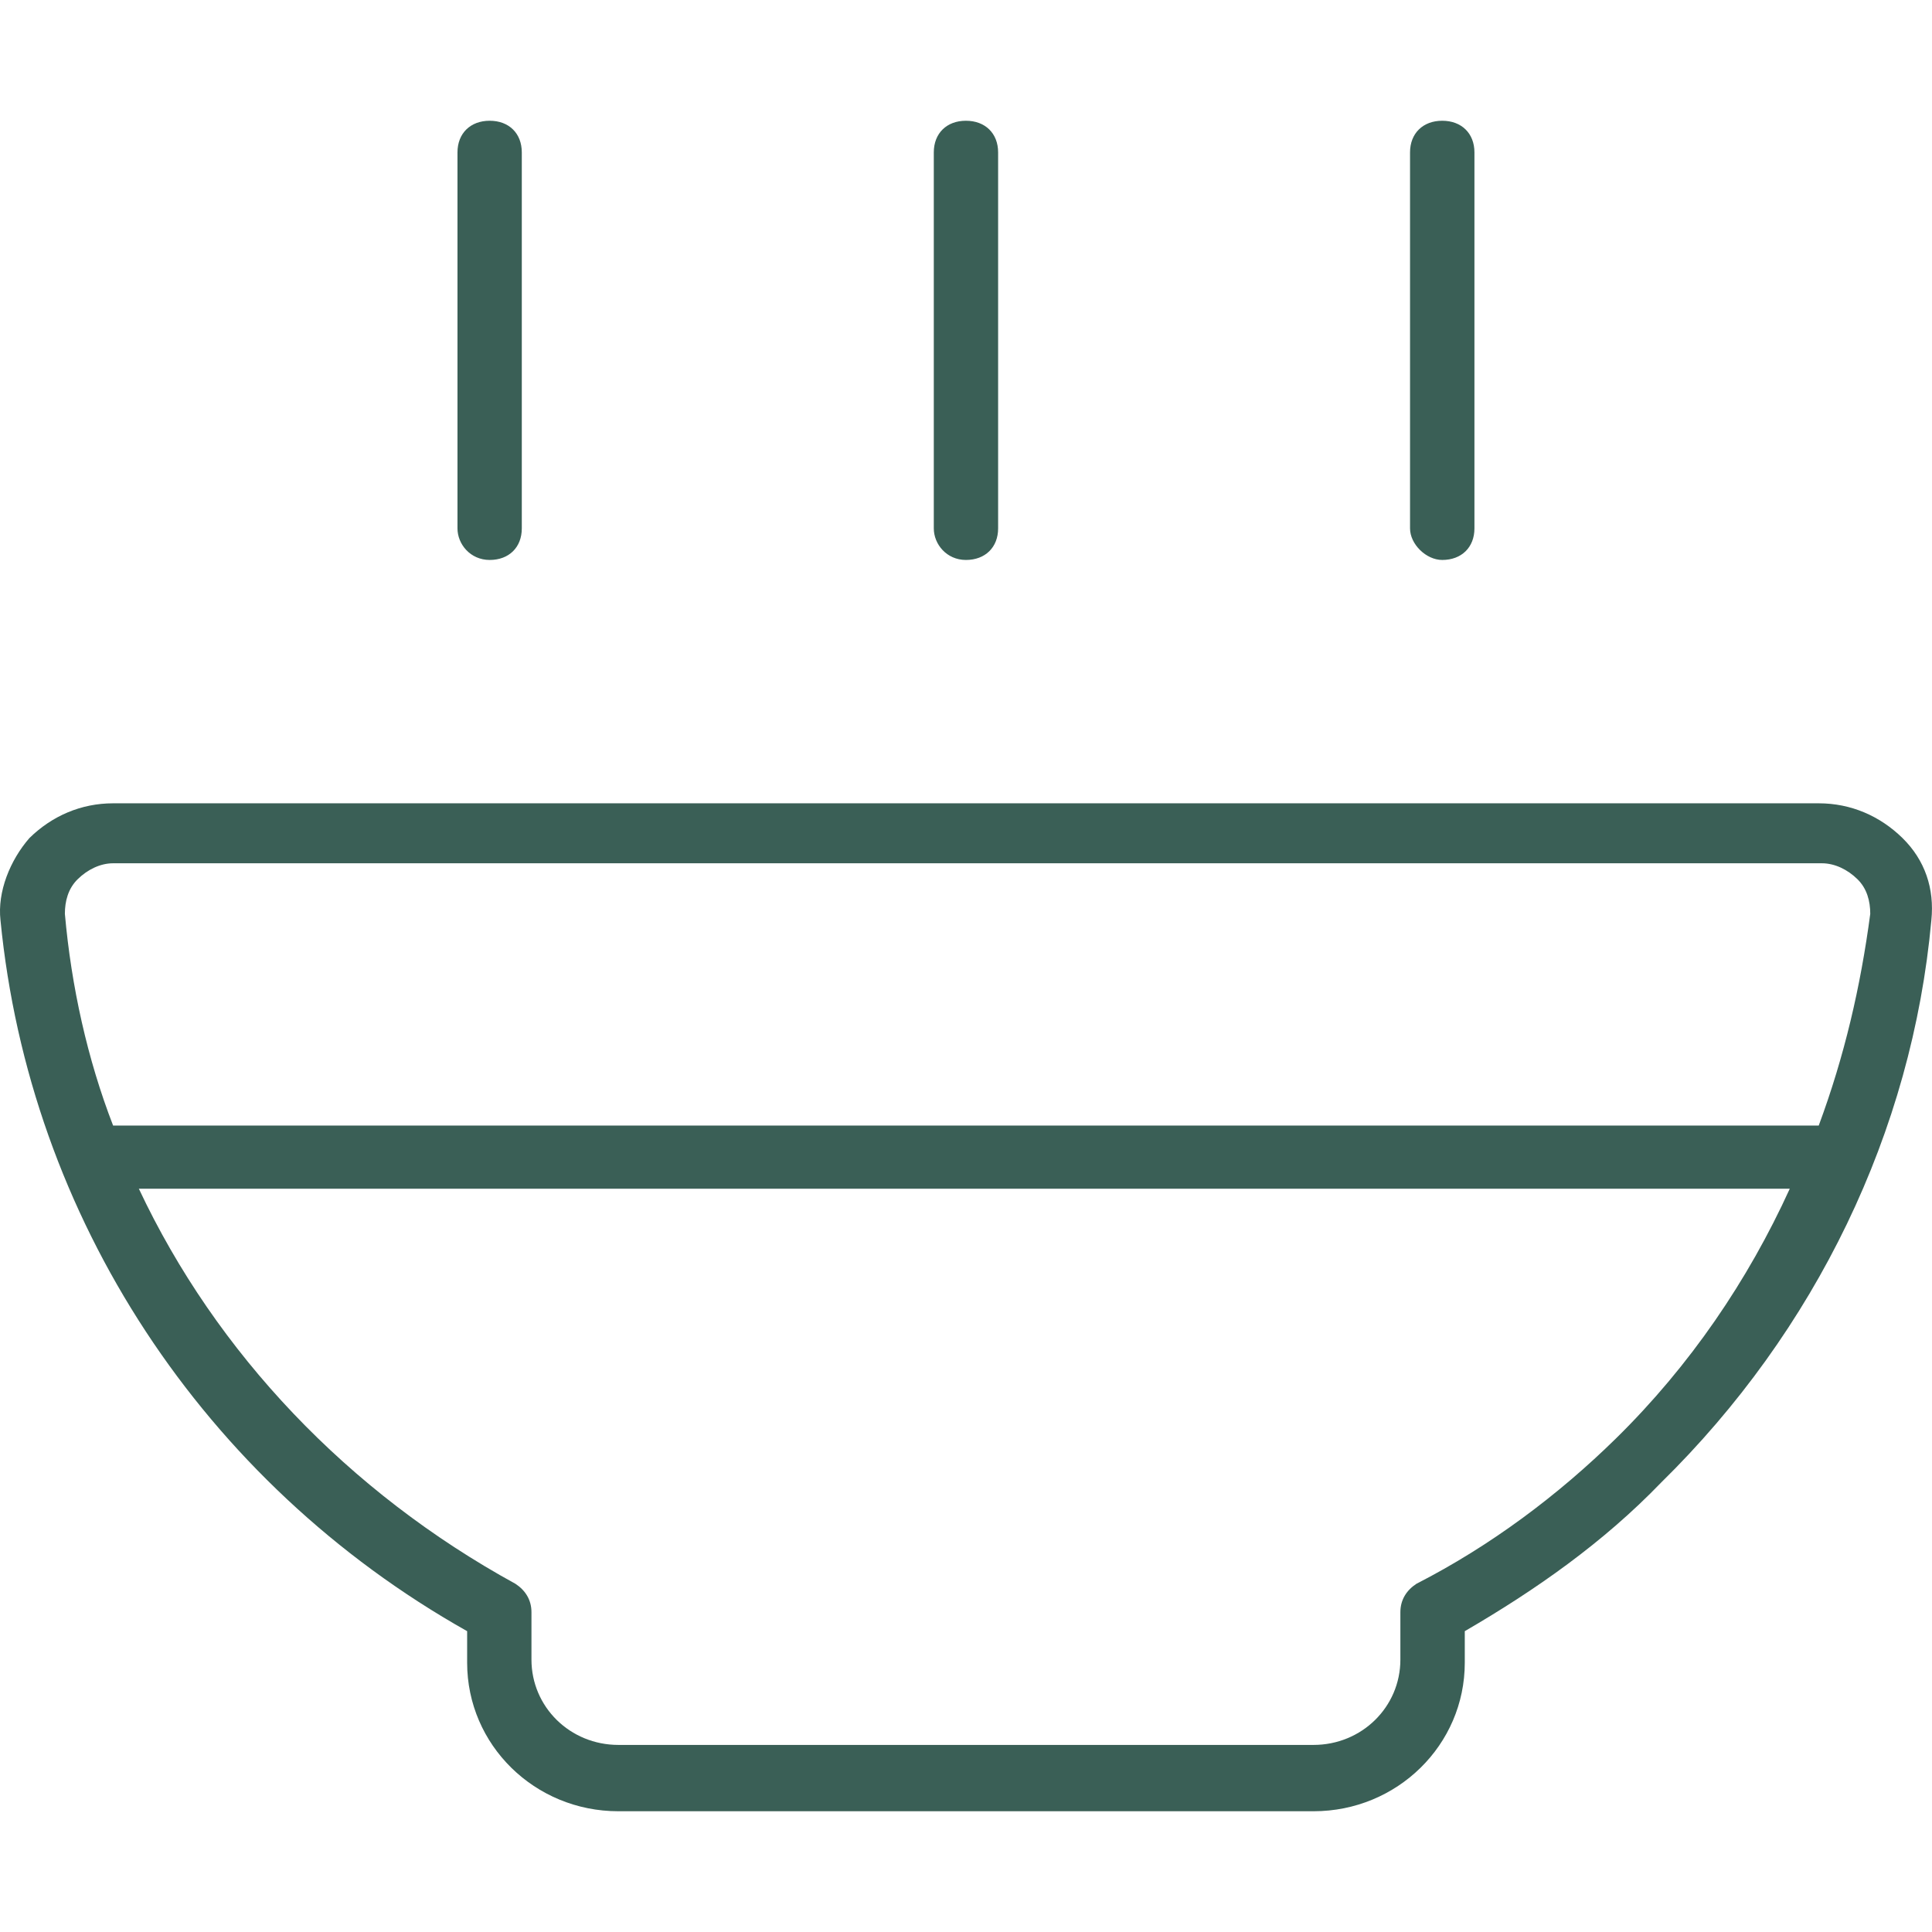 <svg width="24" height="24" viewBox="0 0 24 24" fill="none" xmlns="http://www.w3.org/2000/svg">
<g clip-path="url(#clip0_8_511)">
<path d="M22.593 9.979C22.993 9.979 23.353 10.136 23.633 10.41C23.913 10.685 24.032 11.038 23.992 11.431C23.753 14.061 22.553 16.534 20.634 18.418C19.915 19.164 19.075 19.752 18.196 20.263V20.655C18.196 21.676 17.356 22.5 16.317 22.5H7.682C6.642 22.5 5.803 21.676 5.803 20.655V20.263C2.525 18.418 0.366 15.121 0.006 11.431C-0.034 11.078 0.126 10.685 0.366 10.41C0.646 10.136 1.006 9.979 1.405 9.979H22.593ZM22.233 14.767H1.725C2.685 16.808 4.324 18.535 6.402 19.674C6.522 19.752 6.602 19.87 6.602 20.027V20.616C6.602 21.205 7.082 21.676 7.682 21.676H16.317C16.916 21.676 17.396 21.205 17.396 20.616V20.027C17.396 19.87 17.476 19.752 17.596 19.674C18.516 19.203 19.355 18.575 20.075 17.868C20.994 16.965 21.714 15.906 22.233 14.767ZM22.633 10.724H1.405C1.245 10.724 1.086 10.803 0.966 10.921C0.846 11.038 0.806 11.195 0.806 11.352C0.886 12.255 1.086 13.158 1.405 13.982H22.593C22.913 13.119 23.113 12.255 23.233 11.352C23.233 11.195 23.193 11.038 23.073 10.921C22.953 10.803 22.793 10.724 22.633 10.724ZM6.083 1.5C6.323 1.5 6.482 1.657 6.482 1.893V6.564C6.482 6.799 6.323 6.956 6.083 6.956C5.843 6.956 5.683 6.76 5.683 6.564V1.893C5.683 1.657 5.843 1.5 6.083 1.5ZM17.916 1.5C18.156 1.5 18.316 1.657 18.316 1.893V6.564C18.316 6.799 18.156 6.956 17.916 6.956C17.716 6.956 17.516 6.76 17.516 6.564V1.893C17.516 1.657 17.676 1.5 17.916 1.5ZM11.999 1.5C12.239 1.5 12.399 1.657 12.399 1.893V6.564C12.399 6.799 12.239 6.956 11.999 6.956C11.759 6.956 11.6 6.76 11.6 6.564V1.893C11.6 1.657 11.759 1.5 11.999 1.5Z" fill="#3A5F56"/>
</g>
<defs>
<clipPath id="clip0_8_511">
<rect width="24" height="24" fill="white"/>
</clipPath>
</defs>
</svg>
